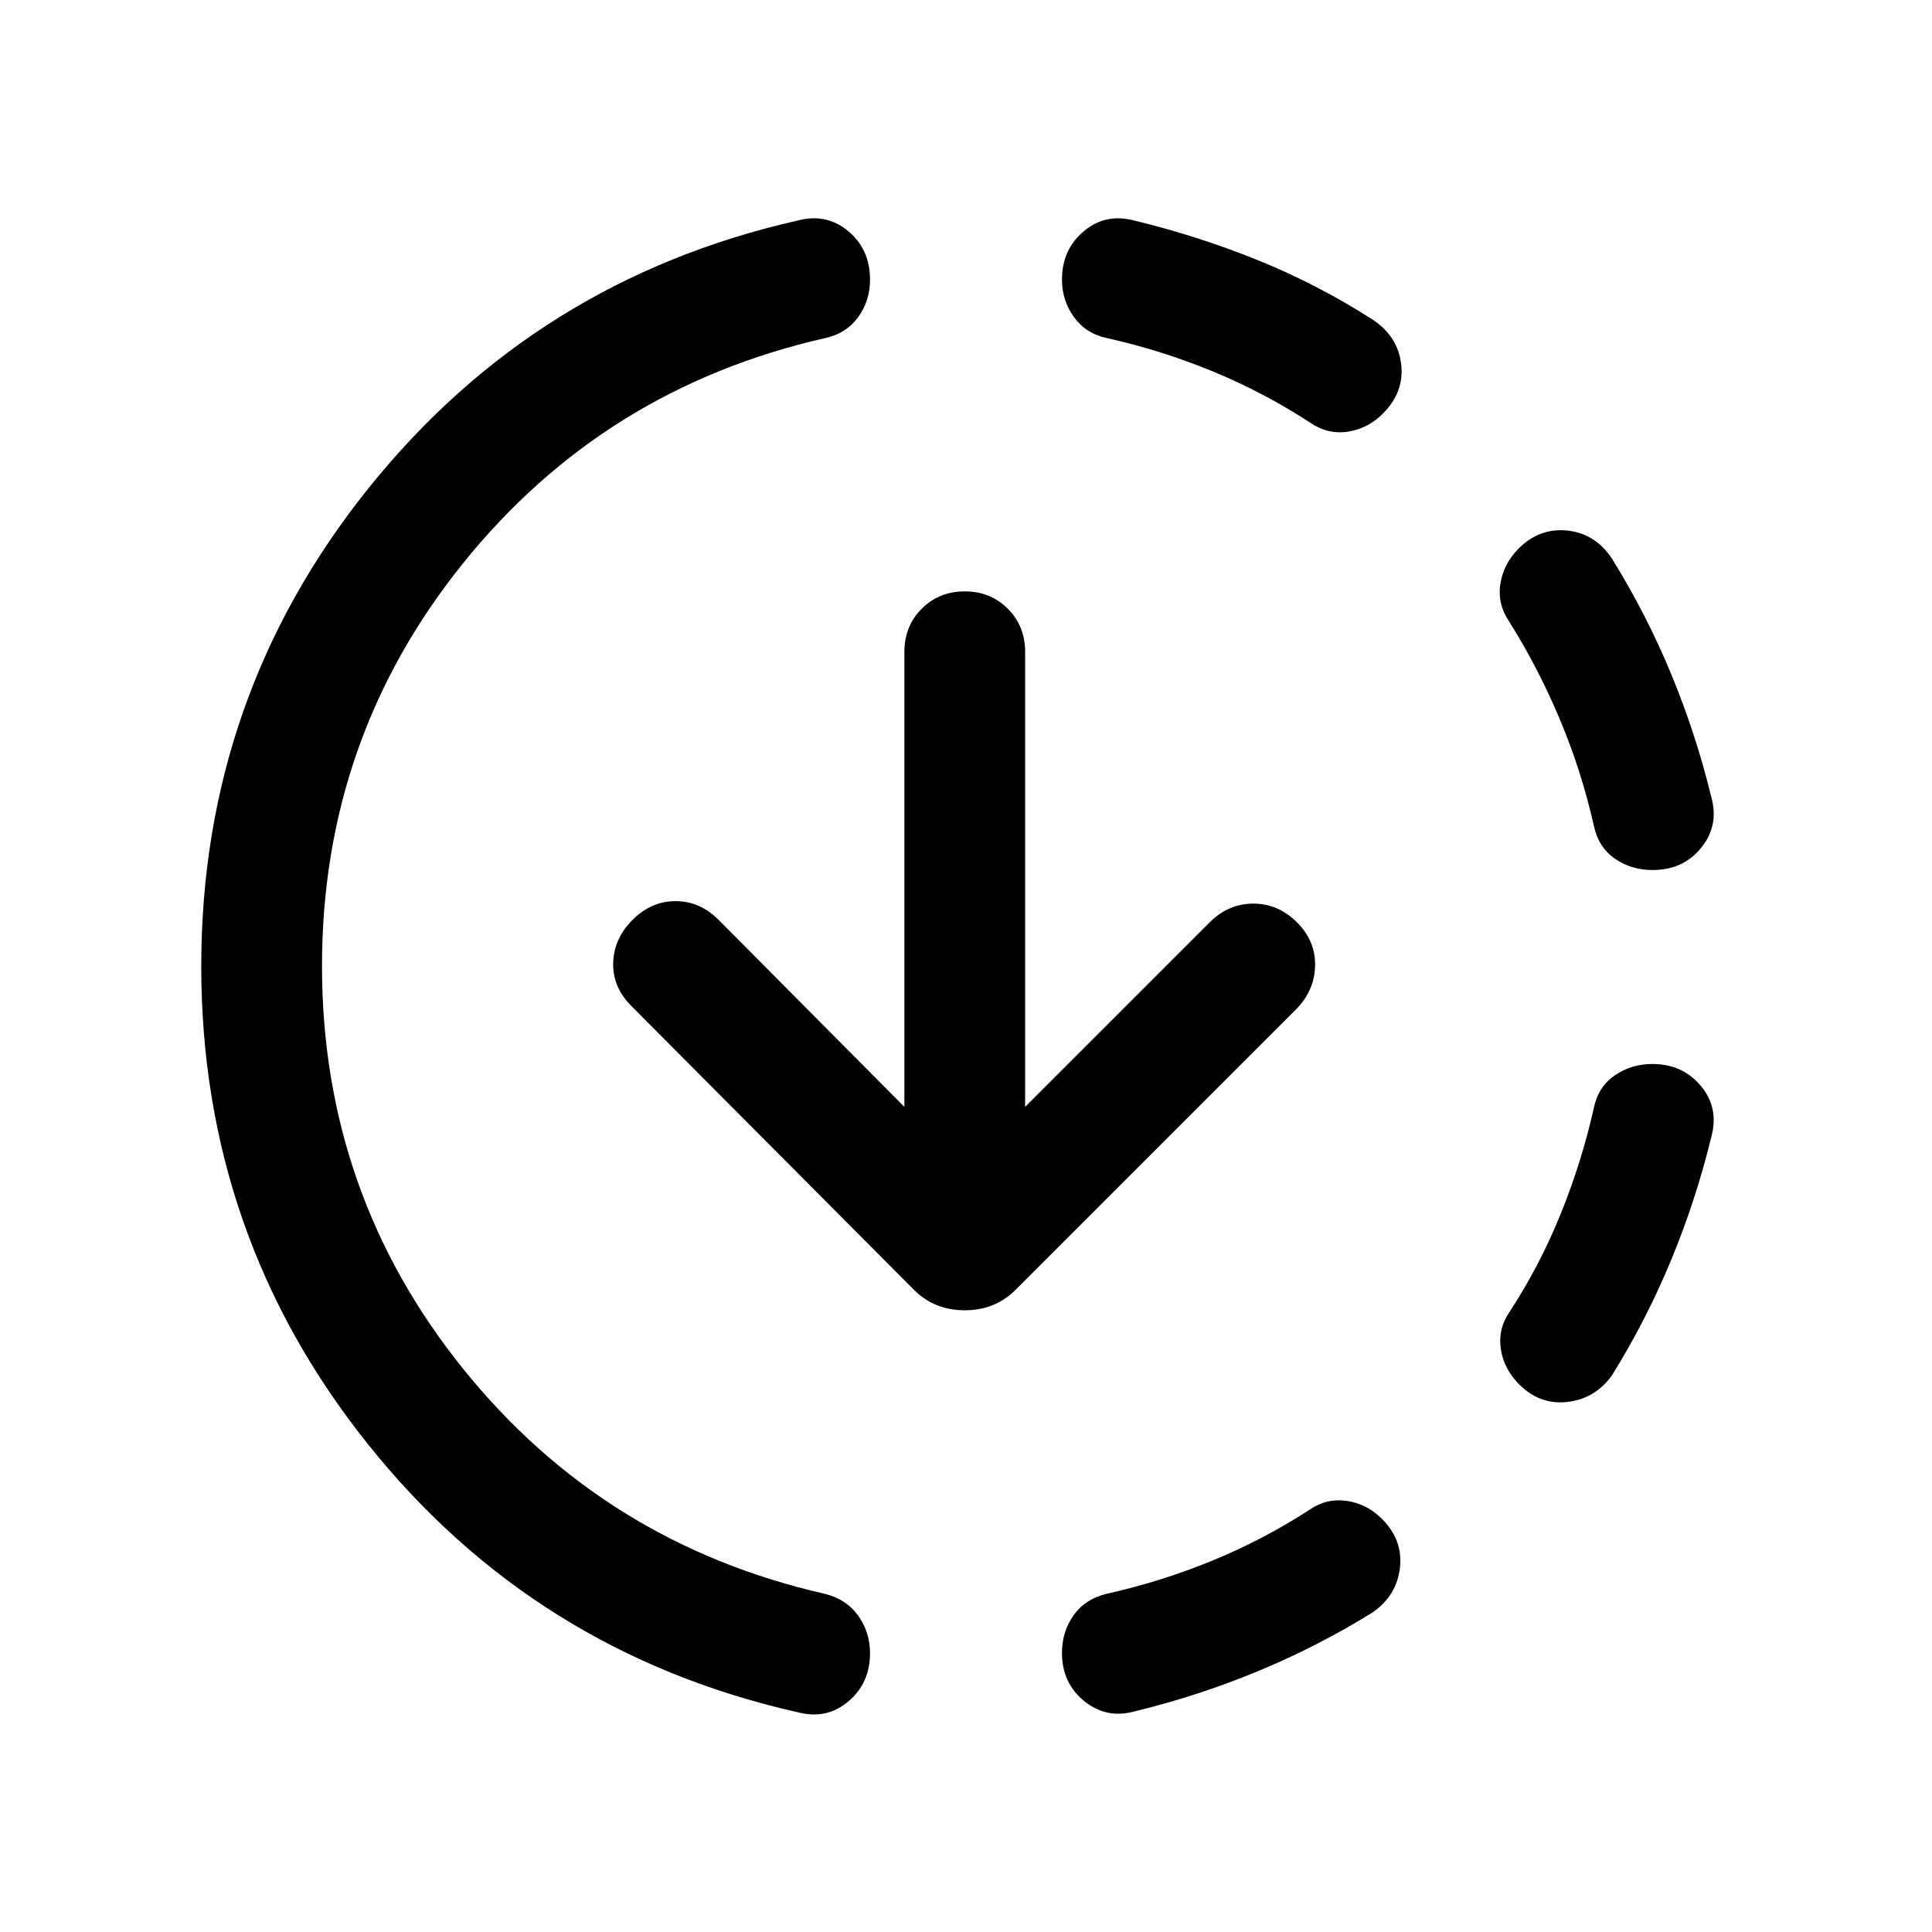 <svg xmlns="http://www.w3.org/2000/svg" height="24" viewBox="0 -960 960 960" width="24"><path d="M396.23-109.23q-130.46-29.46-213.34-133.08Q100-345.92 100-479.88q0-133.95 83.08-237.5 83.08-103.55 213.15-133 14.39-3.85 25.23 5.21 10.85 9.05 10.85 24.14 0 10.57-5.95 18.69-5.95 8.12-16.36 10.34-110 25-180 112t-70 200q0 113 70 200t180 112q10.54 2.62 16.42 10.82 5.89 8.2 5.89 18.65 0 14.91-10.85 24.03-10.84 9.11-25.23 5.27Zm167.54-.39q-14 3.85-25.04-5.13-11.04-8.97-11.04-23.93 0-10.47 5.7-18.59 5.69-8.11 16.23-10.73 27.1-6 52.7-16.5Q627.91-195 651-210q8.31-5.69 18.35-4.19 10.03 1.51 17.47 9.04 10.41 10.53 8.79 24.23-1.61 13.69-13.38 22-27.48 17.06-57.34 29.39-29.85 12.33-61.12 19.91ZM754.59-272.4q-7.44-7.6-8.86-17.45-1.42-9.84 4.27-18.15 15-22.91 25.5-48.82 10.5-25.9 16.5-52.8 2.24-10.47 10.44-16.08 8.2-5.61 18.64-5.61 14.92 0 24.03 10.85 9.12 10.84 5.27 25.23-7.58 31.27-19.91 61.12-12.33 29.86-29.39 57.34-8.31 11.77-22.2 13.38-13.88 1.62-24.29-9.01Zm66.55-255.29q-10.68 0-18.79-5.7-8.12-5.69-10.35-16.23-6.09-27-16.74-52.5Q764.62-627.62 750-651q-6.08-8.92-4.46-18.96 1.61-10.04 9.05-17.47 10.41-10.41 24.31-8.93 13.91 1.49 22.18 14.13 17.06 27.48 29.39 57.34 12.33 29.85 19.91 61.12 3.85 14-5.07 25.04-8.93 11.04-24.17 11.04ZM651-750q-23-15-48.5-25.5T550-792q-10.41-2.24-16.36-10.44-5.95-8.2-5.95-18.64 0-14.92 10.85-24.03 10.84-9.12 25.23-5.27 31.46 7.61 61.23 19.65 29.77 12.04 57.23 29.65 12.38 8.31 14 22 1.61 13.7-8.8 24.33-7.43 7.6-17.47 9.21-10.04 1.62-18.96-4.46ZM509.38-410l91.7-91.69q9.31-9.31 21.69-9.31t21.69 9.31q9.31 9.31 9 21.69-.31 12.38-9.61 21.69L504.69-319.15q-10.23 10.23-25.31 10.23-15.07 0-25.3-10.23l-140.39-141q-9.3-9.31-9-21.39.31-12.07 9.62-21.38 9.31-9.31 21.38-9.31 12.08 0 21.39 9.31L449.39-410v-226.15q0-12.75 8.62-21.38 8.63-8.62 21.39-8.62 12.75 0 21.37 8.62 8.61 8.63 8.61 21.38V-410Z"/></svg>